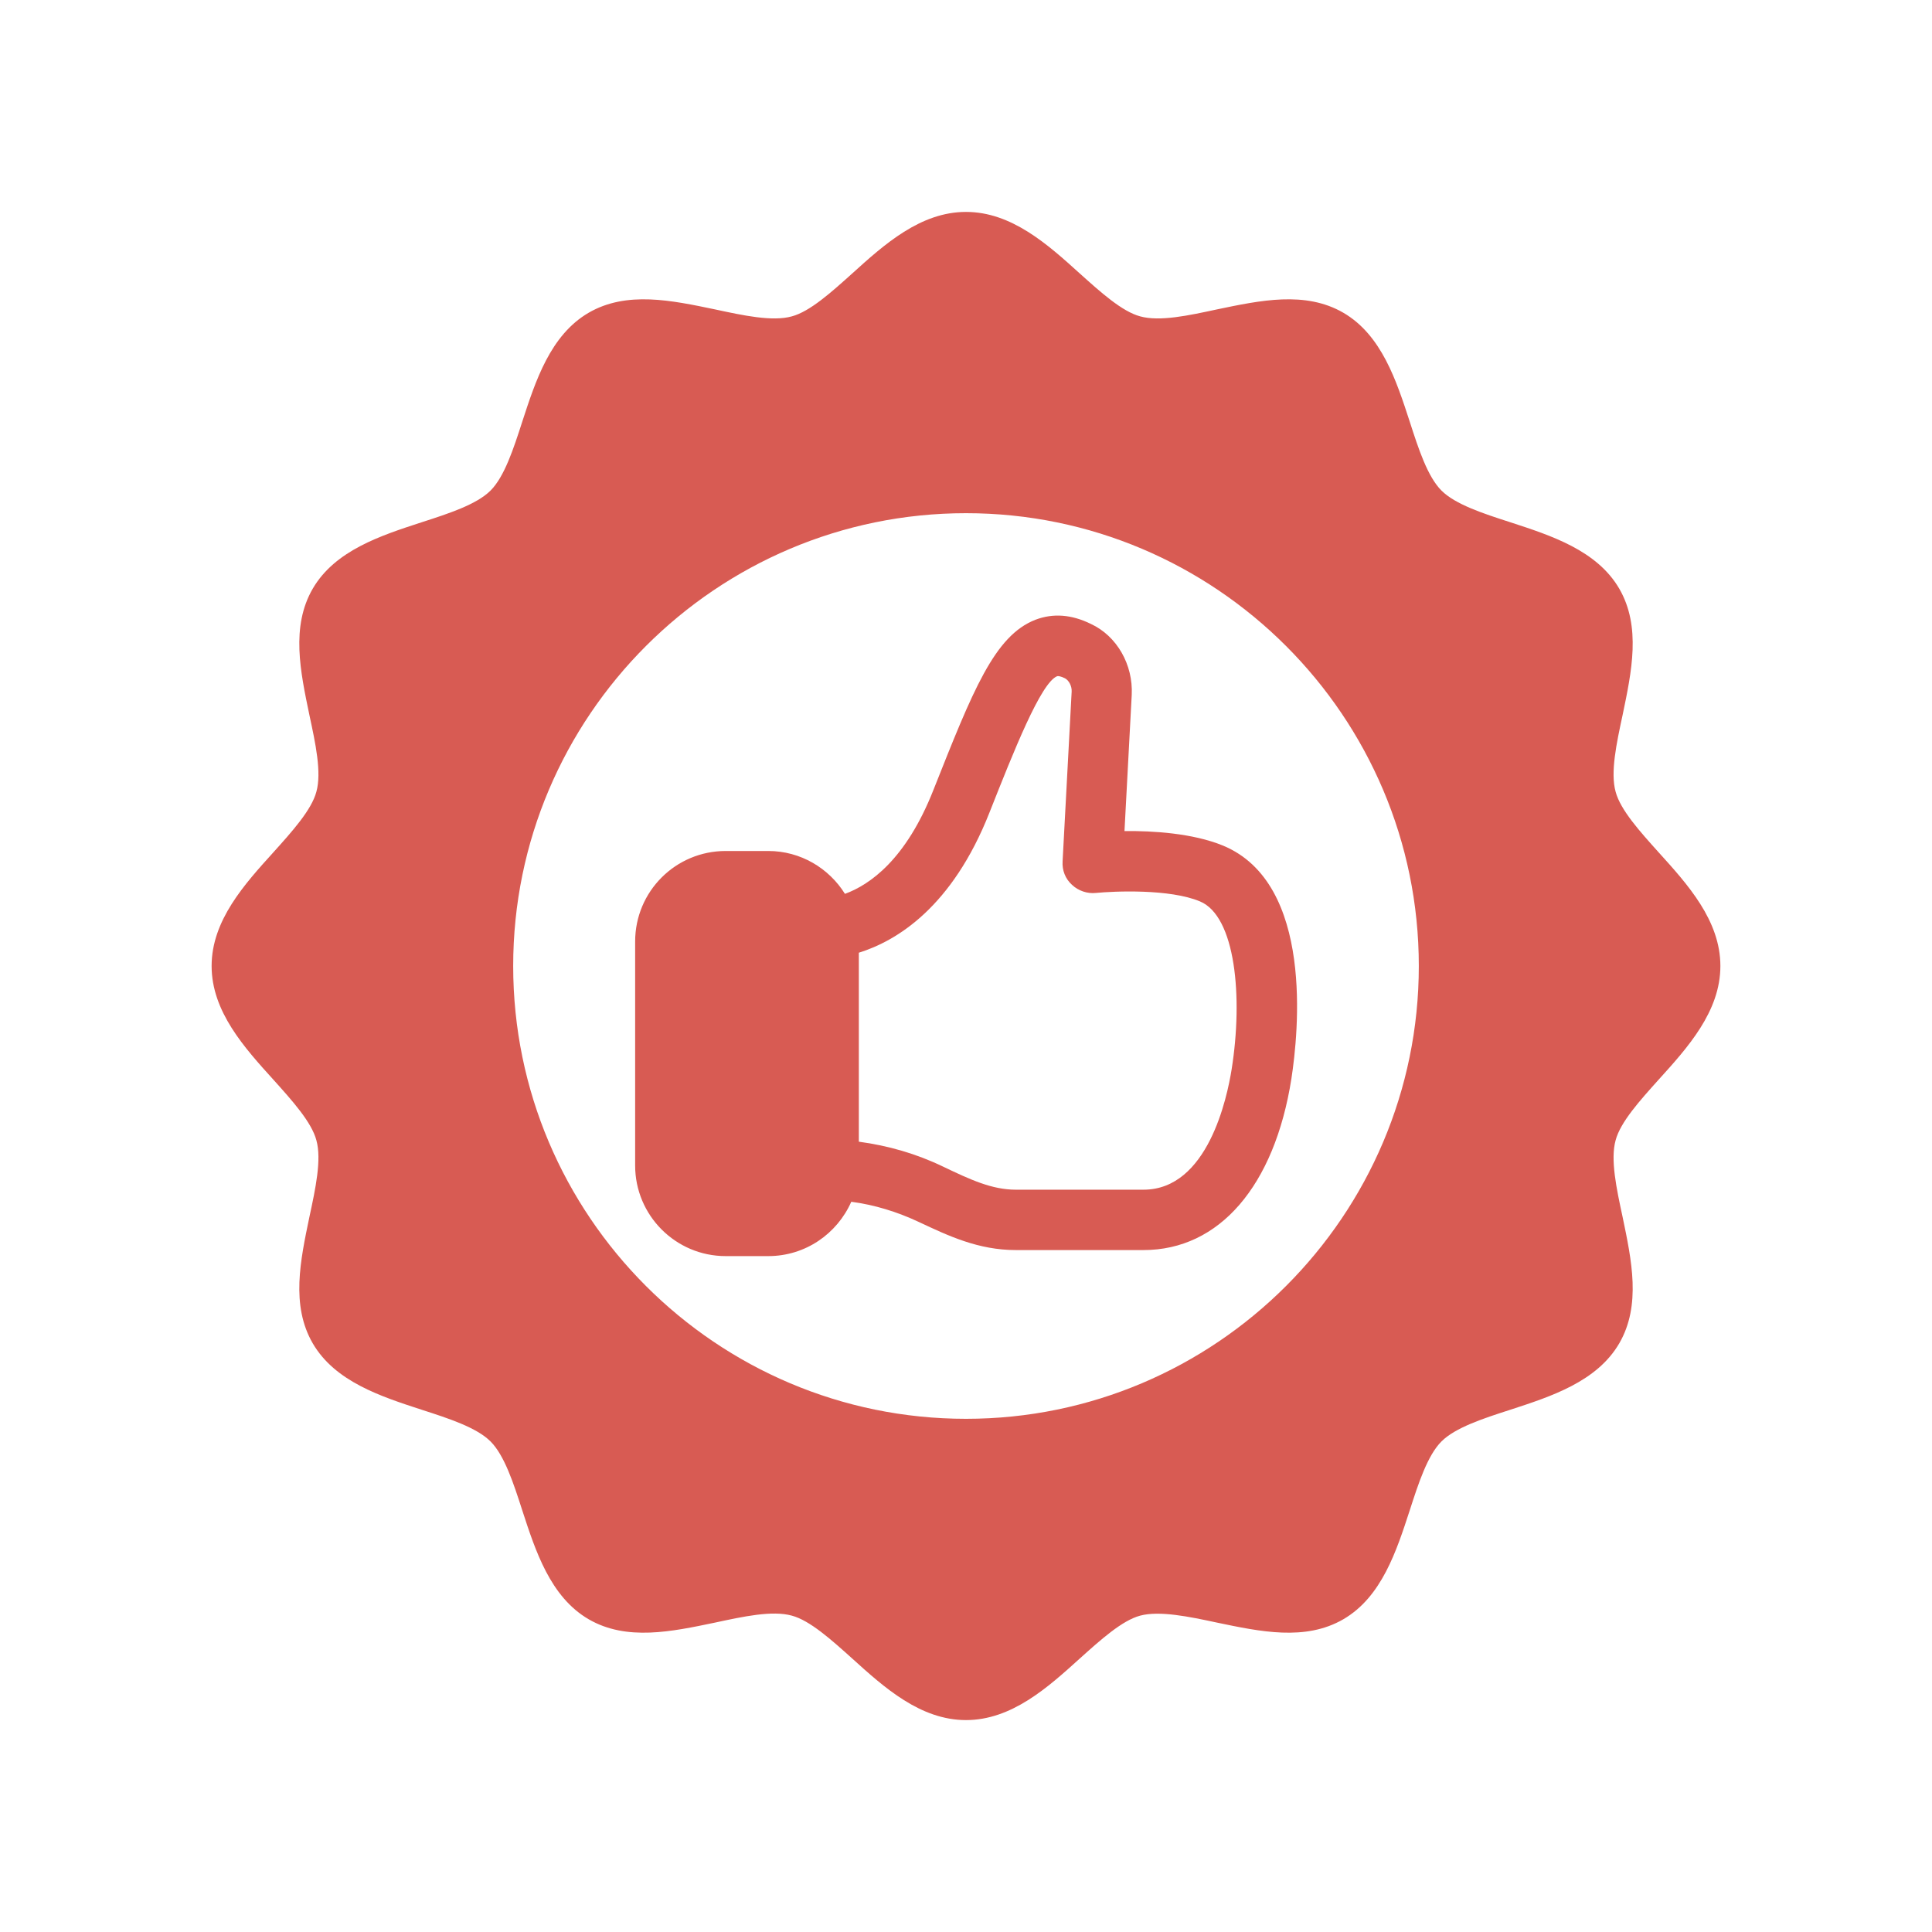 <svg xmlns="http://www.w3.org/2000/svg" enable-background="new 0 0 64 64" viewBox="0 0 64 64" id="TopRecommend"><path d="M54.94,35.77c0.96-1.06,2.05-2.26,2.05-3.77s-1.09-2.71-2.05-3.77c-0.62-0.69-1.26-1.4-1.42-2
			c-0.18-0.64,0.03-1.61,0.23-2.54c0.3-1.44,0.62-2.93-0.11-4.19c-0.74-1.27-2.26-1.76-3.61-2.2c-0.9-0.29-1.82-0.59-2.28-1.05
			c-0.46-0.46-0.76-1.38-1.05-2.28c-0.44-1.35-0.93-2.87-2.2-3.61c-1.26-0.73-2.75-0.41-4.19-0.11c-0.93,0.2-1.89,0.41-2.54,0.23
			c-0.6-0.16-1.31-0.8-2-1.42C34.71,8.1,33.51,7.02,32,7.02s-2.71,1.08-3.77,2.04c-0.69,0.62-1.4,1.26-2,1.42
			c-0.64,0.18-1.61-0.03-2.54-0.23c-1.44-0.3-2.93-0.62-4.19,0.11c-1.27,0.74-1.76,2.26-2.2,3.61c-0.29,0.9-0.59,1.82-1.05,2.28
			c-0.46,0.46-1.38,0.76-2.28,1.05c-1.35,0.44-2.87,0.93-3.61,2.2c-0.73,1.26-0.41,2.75-0.11,4.19c0.2,0.93,0.41,1.9,0.23,2.54
			c-0.16,0.6-0.8,1.31-1.42,2C8.1,29.29,7.01,30.49,7.01,32s1.09,2.71,2.05,3.77c0.62,0.69,1.26,1.4,1.42,2
			c0.18,0.64-0.03,1.61-0.23,2.54c-0.3,1.44-0.62,2.93,0.11,4.19c0.74,1.27,2.26,1.76,3.61,2.2c0.9,0.29,1.82,0.59,2.28,1.05
			c0.46,0.46,0.76,1.38,1.05,2.28c0.44,1.35,0.93,2.87,2.2,3.61c1.26,0.73,2.75,0.41,4.19,0.11c0.93-0.2,1.89-0.41,2.54-0.23
			c0.6,0.16,1.31,0.8,2,1.42c1.06,0.96,2.26,2.04,3.77,2.04s2.71-1.08,3.77-2.04c0.69-0.62,1.4-1.26,2-1.42
			c0.64-0.17,1.61,0.03,2.54,0.23c1.44,0.3,2.93,0.62,4.19-0.11c1.27-0.74,1.76-2.26,2.2-3.61c0.29-0.9,0.59-1.82,1.05-2.28
			c0.46-0.46,1.38-0.76,2.28-1.05c1.35-0.44,2.87-0.93,3.61-2.2c0.73-1.26,0.41-2.75,0.11-4.19c-0.2-0.93-0.41-1.9-0.23-2.54
			C53.68,37.17,54.32,36.46,54.94,35.77z M32,47c-8.27,0-15-6.73-15-15c0-8.27,6.73-15,15-15s15,6.73,15,15C47,40.27,40.27,47,32,47
			z" fill="#d85b53" class="color000000 svgShape"></path><path d="M40.51,28.01c-1-0.41-2.32-0.49-3.26-0.48l0.24-4.51c0.05-1-0.49-1.95-1.35-2.35c-0.65-0.32-1.26-0.36-1.84-0.14
			c-1.36,0.53-2.07,2.34-3.38,5.64c-0.91,2.31-2.11,3.14-2.93,3.44c-0.53-0.85-1.47-1.42-2.54-1.42h-1.41c-1.66,0-3,1.34-3,3v7.42
			c0,1.65,1.34,3,3,3h1.41c1.23,0,2.28-0.74,2.75-1.8c0.76,0.1,1.52,0.33,2.26,0.68c0.96,0.45,1.95,0.92,3.19,0.92h4.23
			c2.51,0,4.34-2.12,4.9-5.68C43.01,34.23,43.54,29.26,40.51,28.01z M40.8,35.42c-0.15,0.94-0.79,3.99-2.92,3.99h-4.23
			c-0.79,0-1.5-0.33-2.4-0.76c-0.89-0.43-1.83-0.7-2.8-0.83v-6.26c1.25-0.39,3.09-1.5,4.33-4.65c0.8-2.02,1.7-4.3,2.24-4.51
			c0.03-0.01,0.12,0,0.26,0.07c0.13,0.07,0.23,0.26,0.22,0.44l-0.3,5.62c-0.02,0.3,0.09,0.58,0.31,0.78c0.21,0.2,0.51,0.3,0.79,0.27
			c0.62-0.06,2.45-0.14,3.45,0.28C40.93,30.35,41.18,33.03,40.8,35.42z" fill="#d85b53" class="color000000 svgShape"></path></svg>